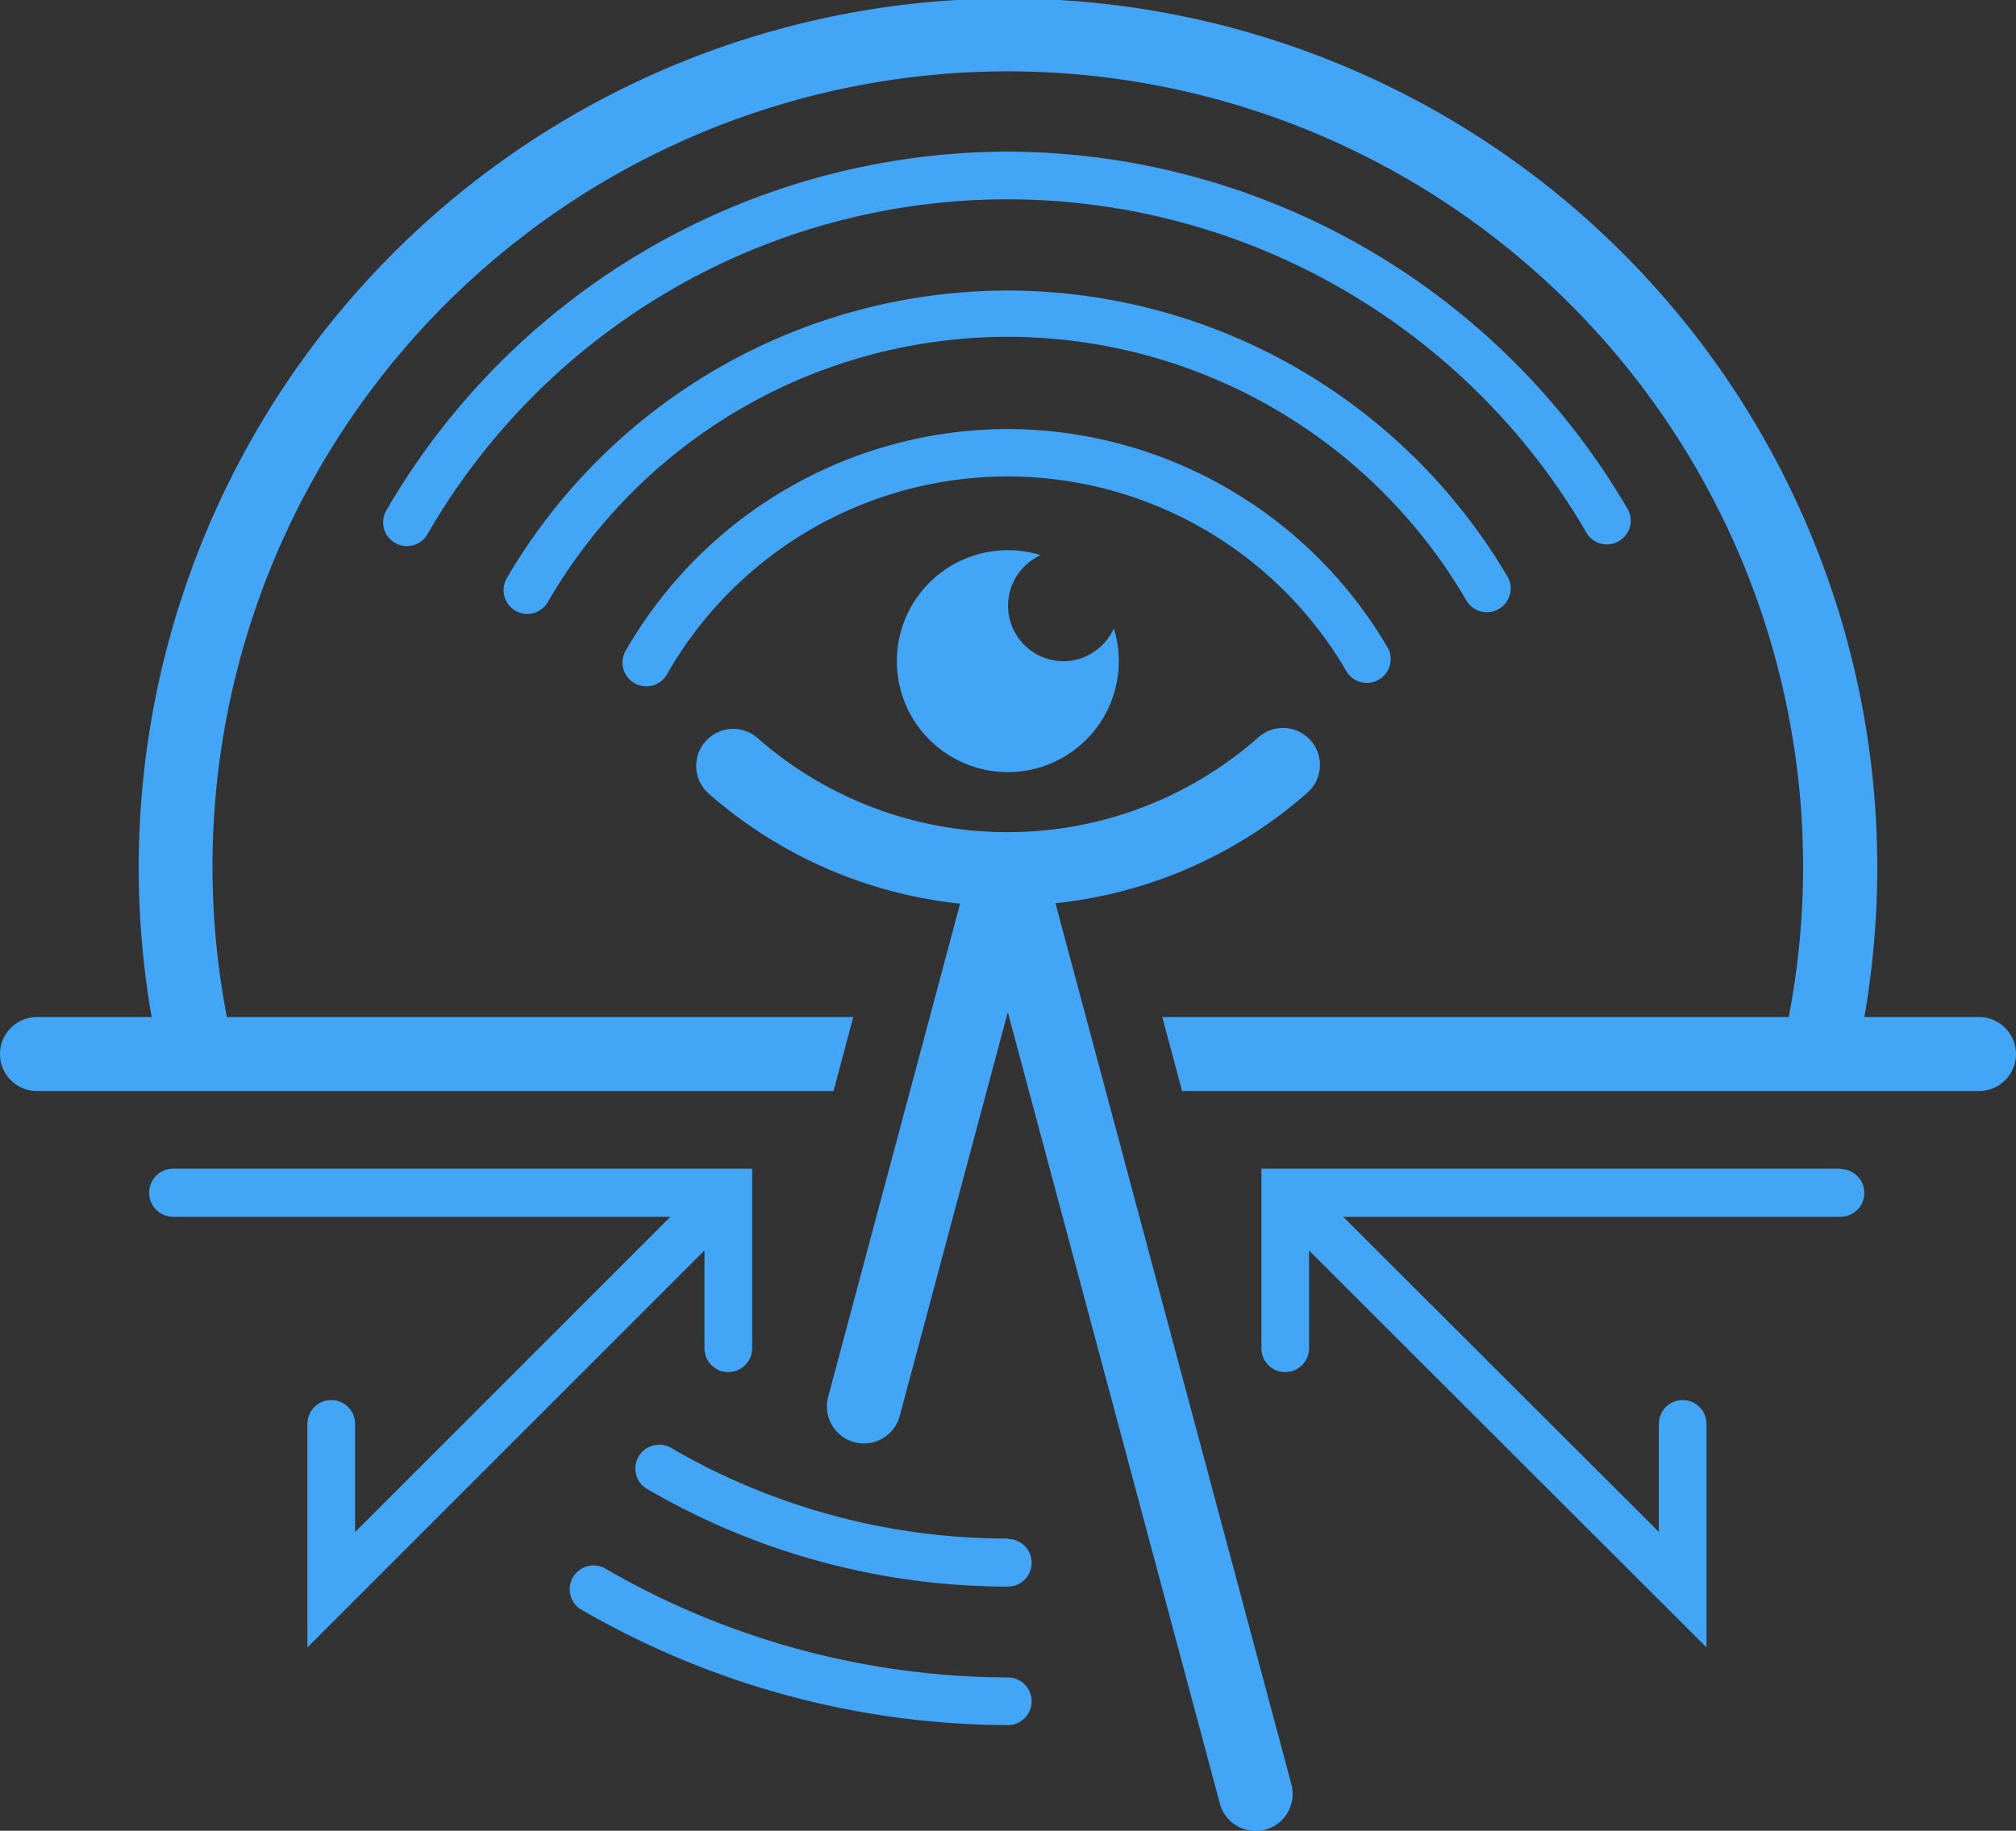 <svg id="Layer_1" data-name="Layer 1" xmlns="http://www.w3.org/2000/svg" xmlns:xlink="http://www.w3.org/1999/xlink" viewBox="0 0 49.05 44.55"><rect x="0" y="0" width="49.05" height="44.55" fill="#333333" stroke="none"/><defs><style>.cls-1{fill:none;}.cls-2{clip-path:url(#clip-path);}.cls-3,.cls-4{fill:#42a5f5;}.cls-4{stroke:#fff;stroke-miterlimit:10;stroke-width:0.32px;}</style><clipPath id="clip-path" transform="translate(-2.48 -5.85)"><rect class="cls-1" width="54" height="54"/></clipPath></defs><title>mambo_logo_primaryColor_54x54px</title><g class="cls-2"><path class="cls-3" d="M50.63,30.6H47.84a21.15,21.15,0,1,0-41.67,0H3.38a.9.9,0,1,0,0,1.8H22.76l.48-1.8H8a19.35,19.35,0,1,1,38,0H30.76l.48,1.8H50.63a.9.9,0,0,0,0-1.8Z" transform="translate(-2.48 -5.85)"/><path class="cls-3" d="M34.37,23.87a.9.9,0,0,0-1.27-.08A9.21,9.21,0,0,1,27,26.1h0A9.21,9.21,0,0,1,20.9,23.8a.9.9,0,0,0-1.19,1.35,11,11,0,0,0,6.13,2.69l-3.21,12a.9.9,0,1,0,1.74.47L27,30.48l5.16,19.26a.9.9,0,1,0,1.74-.47L28.16,27.83a11,11,0,0,0,6.13-2.69A.9.9,0,0,0,34.37,23.87Z" transform="translate(-2.48 -5.85)"/><path class="cls-3" d="M27,9.54a17.52,17.52,0,0,0-15.12,8.73.58.58,0,0,0,.5.87.58.58,0,0,0,.5-.29,16.29,16.29,0,0,1,28.22,0,.58.58,0,0,0,1-.58A17.52,17.52,0,0,0,27,9.54Z" transform="translate(-2.48 -5.85)"/><path class="cls-3" d="M41.37,19.43h0Z" transform="translate(-2.48 -5.85)"/><path class="cls-3" d="M41,19.25l.06,0Z" transform="translate(-2.48 -5.85)"/><path class="cls-3" d="M41.69,19.45h0Z" transform="translate(-2.48 -5.85)"/><path class="cls-3" d="M27,12.92a14.13,14.13,0,0,0-12.19,7,.58.58,0,0,0,.5.87.58.58,0,0,0,.5-.29,12.92,12.92,0,0,1,22.37,0,.58.58,0,0,0,1-.58A14.13,14.13,0,0,0,27,12.92Z" transform="translate(-2.48 -5.85)"/><path class="cls-3" d="M15.54,21.12h0Z" transform="translate(-2.48 -5.85)"/><path class="cls-3" d="M15.82,21l.06,0Z" transform="translate(-2.48 -5.85)"/><path class="cls-3" d="M15.16,21.13h0Z" transform="translate(-2.48 -5.85)"/><path class="cls-3" d="M18.74,22.67l.06,0Z" transform="translate(-2.48 -5.85)"/><path class="cls-3" d="M18.46,22.81h0Z" transform="translate(-2.48 -5.85)"/><path class="cls-3" d="M27,16.29a10.74,10.74,0,0,0-9.27,5.35.58.58,0,1,0,1,.58,9.54,9.54,0,0,1,16.53,0,.58.58,0,0,0,1-.58A10.75,10.75,0,0,0,27,16.29Z" transform="translate(-2.48 -5.85)"/><path class="cls-3" d="M18.08,22.82h0Z" transform="translate(-2.48 -5.85)"/><path class="cls-4" d="M18.56,41.61" transform="translate(-2.48 -5.85)"/><path class="cls-3" d="M18.33,40.74h0Z" transform="translate(-2.48 -5.85)"/><path class="cls-3" d="M18.06,40.88l-.06,0Z" transform="translate(-2.48 -5.85)"/><path class="cls-3" d="M27,43.29a16.28,16.28,0,0,1-8.15-2.18.58.58,0,1,0-.58,1A17.44,17.44,0,0,0,27,44.46a.58.58,0,0,0,0-1.16Z" transform="translate(-2.48 -5.85)"/><path class="cls-3" d="M18.71,40.73h0Z" transform="translate(-2.48 -5.85)"/><path class="cls-4" d="M16.88,44.53" transform="translate(-2.48 -5.85)"/><path class="cls-3" d="M27,46.67A19.66,19.66,0,0,1,17.17,44a.58.58,0,0,0-.58,1A20.82,20.82,0,0,0,27,47.83a.58.58,0,0,0,0-1.16Z" transform="translate(-2.48 -5.85)"/><path class="cls-3" d="M16.65,43.67h0Z" transform="translate(-2.48 -5.85)"/><path class="cls-3" d="M17,43.65h0Z" transform="translate(-2.48 -5.85)"/><path class="cls-3" d="M16.37,43.8l-.06,0Z" transform="translate(-2.48 -5.85)"/><path class="cls-3" d="M6.11,34.88a.58.58,0,0,0,.58.58h12.1l-.54.54-6.59,6.59-.54.54V40.5a.58.58,0,1,0-1.16,0v5.44l9.12-9.12.54-.54v2.38a.58.58,0,0,0,1.16,0V34.29H6.69A.58.58,0,0,0,6.11,34.88Z" transform="translate(-2.48 -5.85)"/><path class="cls-3" d="M47.25,34.29H33.17v4.37a.58.58,0,0,0,1.16,0V36.28l.54.54L44,45.94V40.5a.58.58,0,0,0-1.16,0v2.63l-.54-.54L35.7,36l-.54-.54h12.1a.58.58,0,0,0,0-1.16Z" transform="translate(-2.48 -5.85)"/><path class="cls-3" d="M28.35,21.94a1.35,1.35,0,0,1-.55-2.58,2.7,2.7,0,1,0,1.78,1.78A1.35,1.35,0,0,1,28.35,21.94Z" transform="translate(-2.48 -5.85)"/></g></svg>